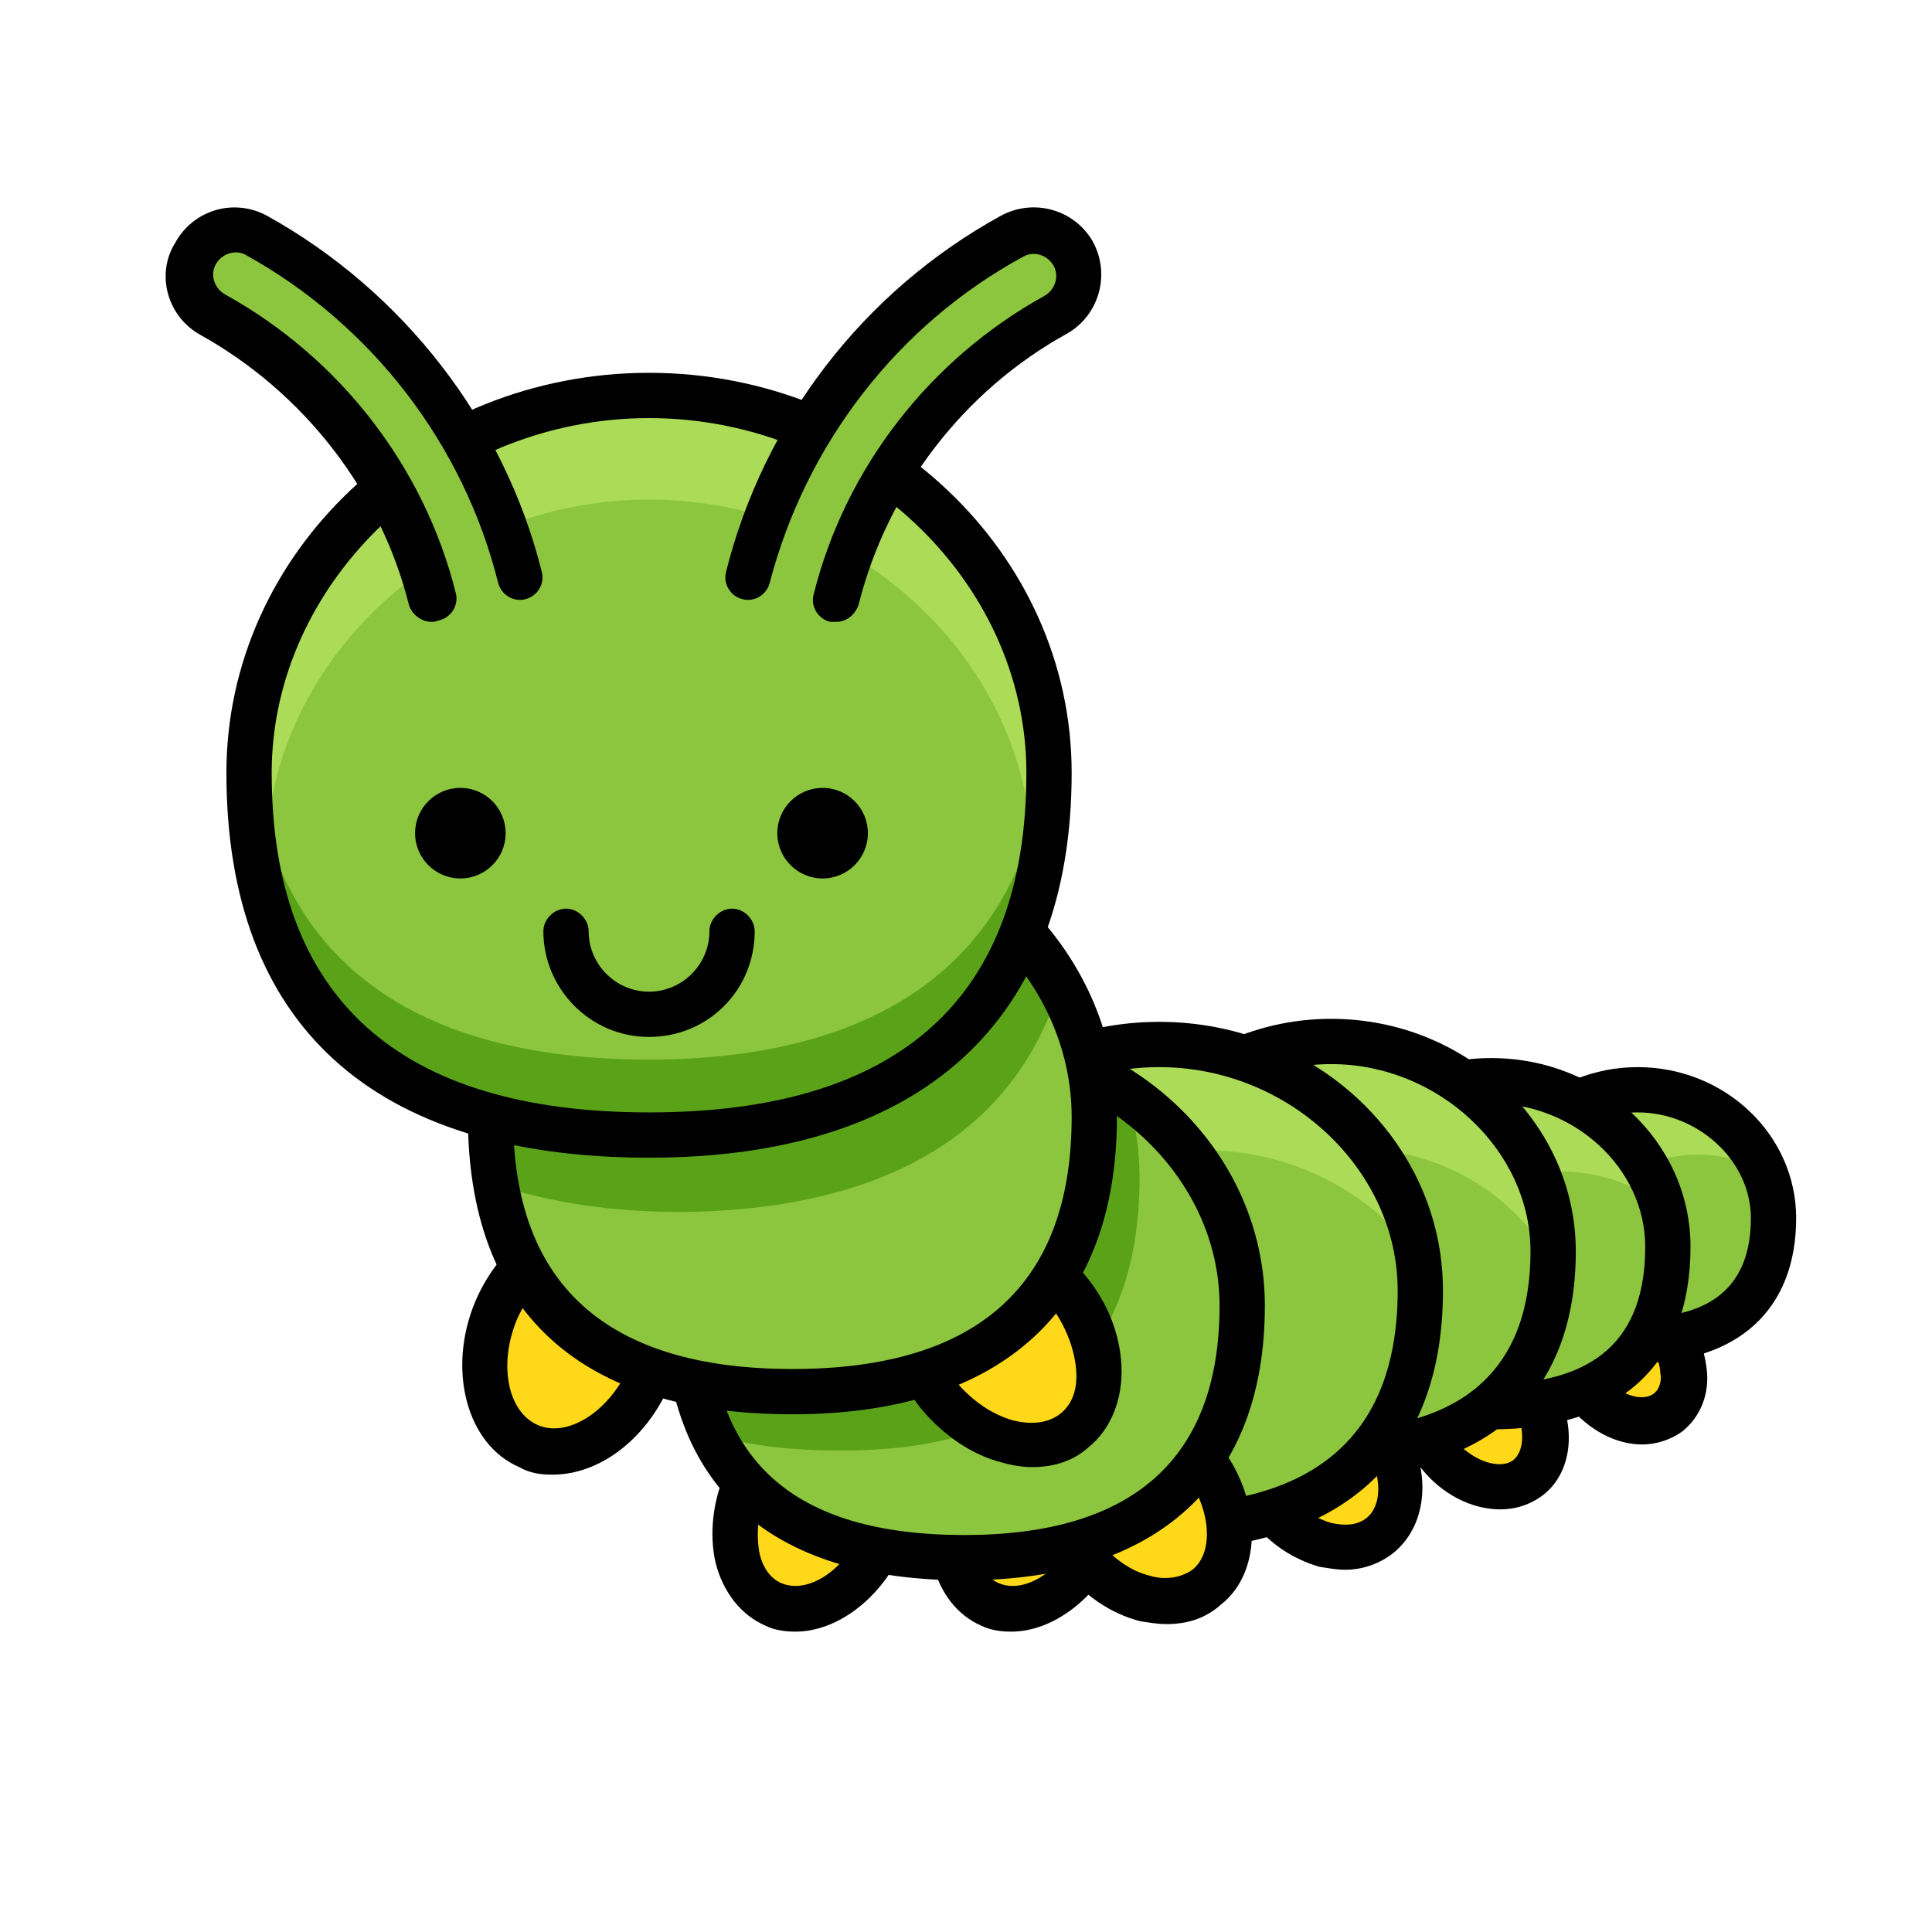 <svg enable-background="new 0 0 128 128" height="512" viewBox="0 0 128 128" width="512" xmlns="http://www.w3.org/2000/svg"><g id="Caterpillar"><g id="Abdomen"><g><ellipse cx="98.1" cy="93.9" fill="#ffd81a" rx="3.7" ry="5.1" transform="matrix(.779 -.627 .627 .779 -37.201 82.233)"/><path d="m99.4 100c-1.9 0-3.9-1-5.3-2.8-2.3-2.9-2.3-6.6-.1-8.4 1.1-.9 2.7-1.2 4.3-.8 1.5.4 2.8 1.3 3.9 2.6 2.3 2.9 2.3 6.6.1 8.4-.9.7-1.9 1-2.9 1zm-2.6-9.2c-.3 0-.7.1-1 .3-.8.7-.8 2.6.5 4.2s3.2 2.1 4 1.4.8-2.6-.5-4.2c-.6-.8-1.5-1.4-2.3-1.6-.2-.1-.4-.1-.7-.1z"/></g><g><ellipse cx="107.6" cy="90" fill="#ffd81a" rx="3.3" ry="4.6" transform="matrix(.779 -.627 .627 .779 -32.669 87.358)"/><path d="m108.8 95.7c-1.7 0-3.5-.9-4.9-2.6-2.1-2.6-2.1-6.1 0-7.8 1.1-.9 2.5-1.1 4-.7 1.3.4 2.6 1.2 3.6 2.4 1 1.2 1.5 2.6 1.6 4 .1 1.5-.5 2.9-1.6 3.8-.8.6-1.8.9-2.7.9zm-2.3-8.3c-.3 0-.5.1-.8.2-.7.5-.6 2.1.5 3.5s2.7 1.8 3.4 1.2c.4-.3.5-1 .4-1.3 0-.7-.4-1.6-.9-2.3-.6-.7-1.3-1.2-2-1.4-.2.1-.4.1-.6.1z"/></g><g><path d="m117.5 80.6c0 6.1-4 8.1-9 8.1s-9-2-9-8.1c0-4.6 4-8.5 9-8.5s9 4 9 8.5z" fill="#8cc63f"/><path d="m103.5 85c0-4.6 4-8.5 9-8.5 1.6 0 3 .4 4.3 1.1-1.3-3.2-4.6-5.5-8.4-5.5-5 0-9 3.9-9 8.5 0 4.1 1.8 6.3 4.4 7.4-.1-.8-.3-1.8-.3-3z" fill="#acdc57"/><path d="m108.5 90.3c-6.8 0-10.5-3.4-10.5-9.6 0-5.5 4.7-10 10.5-10s10.5 4.5 10.5 10c0 6.1-3.9 9.6-10.5 9.6zm0-16.6c-4.1 0-7.5 3.2-7.5 7 0 2.8.8 6.6 7.5 6.6 5 0 7.5-2.2 7.5-6.6 0-3.8-3.5-7-7.5-7z"/></g><g><path d="m110.5 82.6c0 7.9-5.2 10.6-11.7 10.6s-11.7-2.6-11.7-10.6c0-6 5.2-11 11.7-11s11.7 5 11.7 11z" fill="#8cc63f"/><path d="m91.5 88.6c0-6 5.2-11 11.7-11 2.6 0 5 .8 6.9 2.2-1.3-4.6-5.9-8.2-11.3-8.2-6.5 0-11.7 5.1-11.7 11 0 4.7 1.8 7.6 4.7 9.1-.2-1-.3-2-.3-3.1z" fill="#acdc57"/><path d="m98.8 94.7c-8.5 0-13.2-4.3-13.2-12.1 0-6.9 5.9-12.5 13.2-12.5s13.2 5.6 13.2 12.5c0 7.8-4.7 12.1-13.2 12.1zm0-21.6c-5.5 0-10.2 4.4-10.2 9.5 0 6.1 3.3 9.1 10.2 9.1s10.2-3 10.2-9.1c0-5.2-4.7-9.5-10.2-9.5z"/></g><g><path d="m102.9 82.9c0 10-6.6 13.3-14.7 13.3s-14.7-3.2-14.7-13.3c0-7.5 6.6-13.9 14.7-13.9s14.7 6.4 14.7 13.9z" fill="#8cc63f"/><path d="m75.1 90c0-7.5 6.6-13.9 14.7-13.9 5.7 0 10.6 3.1 13 7.5 0-.3 0-.5 0-.8 0-7.5-6.6-13.9-14.7-13.9s-14.7 6.4-14.7 13.9c0 3 .6 5.4 1.6 7.3.1 0 .1 0 .1-.1z" fill="#acdc57"/><path d="m88.2 97.7c-10.5 0-16.2-5.3-16.2-14.8 0-8.5 7.3-15.4 16.2-15.4s16.2 6.9 16.2 15.4c0 9.5-5.8 14.8-16.2 14.8zm0-27.2c-7.2 0-13.2 5.7-13.2 12.4 0 7.9 4.3 11.8 13.2 11.8 8.7 0 13.2-4 13.2-11.8 0-6.7-6.1-12.4-13.2-12.4z"/></g><g><ellipse cx="53.9" cy="100.2" fill="#ffd81a" rx="4.9" ry="6.7" transform="matrix(.918 .397 -.397 .918 44.192 -13.157)"/><path d="m52.7 108.1c-.7 0-1.4-.1-2-.4-1.6-.7-2.8-2.2-3.3-4.2-.4-1.8-.2-3.9.6-5.8s2.2-3.5 3.8-4.5c1.7-1 3.7-1.2 5.3-.5s2.8 2.2 3.3 4.2c.4 1.8.2 3.9-.6 5.8-1.5 3.3-4.4 5.4-7.1 5.4zm2.4-12.9c-.7 0-1.3.3-1.7.5-1.1.6-2 1.7-2.6 3.1-.6 1.3-.7 2.8-.5 4 .1.6.5 1.7 1.5 2.1 1.7.7 4.1-.8 5.2-3.4.6-1.3.7-2.8.5-4-.1-.6-.5-1.7-1.5-2.1-.4-.1-.7-.2-.9-.2z"/></g><g><ellipse cx="87.5" cy="96.9" fill="#ffd81a" rx="4.5" ry="6.2" transform="matrix(.779 -.627 .627 .779 -41.438 76.287)"/><path d="m89.1 104c-.5 0-1.1-.1-1.7-.2-1.7-.5-3.3-1.5-4.5-3.1-1.2-1.5-1.9-3.3-2-5.1-.1-1.9.6-3.6 1.9-4.6s3.1-1.4 4.9-.9c1.7.5 3.3 1.5 4.5 3.1 2.7 3.3 2.7 7.6.1 9.7-.9.7-2 1.1-3.2 1.1zm-3.1-11.1c-.5 0-1 .1-1.4.4-.8.6-.8 1.6-.8 2.2 0 1.1.5 2.3 1.4 3.3.8 1 1.9 1.8 3 2.1.5.1 1.5.3 2.3-.3 1.3-1 1-3.6-.6-5.5-.8-1-1.9-1.8-3-2.1-.2-.1-.6-.1-.9-.1z"/></g><g><path d="m94.1 85.5c0 11.8-7.7 15.7-17.3 15.7s-17.3-3.8-17.3-15.7c0-8.8 7.7-16.3 17.3-16.3s17.3 7.5 17.3 16.3z" fill="#8cc63f"/><path d="m62.5 92.5c0-8.8 7.7-16.3 17.3-16.3 5.8 0 11 2.8 14.1 7-1.2-7.8-8.4-14-17.1-14-9.6 0-17.3 7.5-17.3 16.3 0 4.7 1.2 8.1 3.3 10.5-.2-1.1-.3-2.2-.3-3.5z" fill="#acdc57"/><path d="m76.8 102.7c-12.3 0-18.8-5.9-18.8-17.2 0-9.8 8.4-17.8 18.8-17.8s18.8 8 18.8 17.8c0 11.1-6.7 17.2-18.8 17.2zm0-32c-8.6 0-15.8 6.8-15.8 14.8 0 9.5 5.2 14.2 15.8 14.2 10.5 0 15.8-4.8 15.8-14.2 0-8-7.2-14.8-15.8-14.8z"/></g><g><ellipse cx="68.2" cy="100.2" fill="#ffd81a" rx="4.9" ry="6.7" transform="matrix(.918 .397 -.397 .918 45.367 -18.834)"/><path d="m67 108.1c-.7 0-1.4-.1-2-.4-3.2-1.4-4.4-5.9-2.6-10.1.8-1.9 2.2-3.5 3.8-4.5 1.7-1 3.7-1.2 5.3-.5s2.8 2.2 3.3 4.2c.4 1.8.2 3.9-.6 5.8-1.6 3.4-4.5 5.5-7.2 5.5zm2.4-12.9c-.7 0-1.3.3-1.7.5-1.1.6-2 1.7-2.6 3.1-1.1 2.6-.6 5.4 1.1 6.1s4.1-.8 5.2-3.4c.6-1.3.7-2.8.5-4-.1-.6-.5-1.7-1.5-2.1-.5-.1-.8-.2-1-.2z"/></g><g><ellipse cx="75.6" cy="99.8" fill="#ffd81a" rx="5.1" ry="7" transform="matrix(.779 -.627 .627 .779 -45.855 69.425)"/><path d="m77.3 107.6c-.6 0-1.2-.1-1.8-.2-1.9-.5-3.7-1.7-5-3.4-1.4-1.7-2.2-3.7-2.3-5.7-.1-2.1.7-3.9 2.1-5.1 1.4-1.1 3.4-1.5 5.4-1 1.9.5 3.7 1.7 5 3.4 2.9 3.6 3 8.5.2 10.7-1 .9-2.2 1.3-3.6 1.3zm-3.5-12.6c-.5 0-1.2.1-1.7.5-.9.7-1 2-1 2.6.1 1.3.6 2.7 1.6 3.9s2.2 2.1 3.5 2.4c.6.2 1.8.3 2.8-.4 1.5-1.2 1.2-4.2-.6-6.5-1-1.2-2.2-2.1-3.5-2.4-.3 0-.6-.1-1.1-.1z"/></g><g><path d="m82.3 86.5c0 12.5-8.2 16.7-18.4 16.7s-18.4-4-18.4-16.7c0-9.4 8.2-17.3 18.4-17.3s18.4 7.9 18.4 17.3z" fill="#8cc63f"/><path d="m75.5 78c0-1.9-.3-3.8-.9-5.5-3-2.1-6.7-3.3-10.7-3.3-10.2 0-18.4 8-18.4 17.3 0 3.5.7 6.3 1.8 8.6 2.5.7 5.3 1 8.2 1 11.1.1 20-4.5 20-18.1z" fill="#5aa319"/><path d="m63.9 104.7c-13 0-19.9-6.3-19.9-18.2 0-10.4 8.9-18.8 19.9-18.8s19.9 8.5 19.9 18.8c0 11.7-7.1 18.2-19.9 18.2zm0-34c-9.2 0-16.9 7.3-16.9 15.8 0 10.2 5.5 15.2 16.9 15.2 11.2 0 16.9-5.1 16.9-15.2 0-8.6-7.8-15.8-16.9-15.8z"/></g><g><ellipse cx="38" cy="89" fill="#ffd81a" rx="5.5" ry="7.5" transform="matrix(.918 .397 -.397 .918 38.426 -7.771)"/><path d="m36.6 97.7c-.8 0-1.5-.1-2.2-.5-3.5-1.5-4.8-6.5-2.9-11 .9-2.1 2.4-3.9 4.2-4.9 1.9-1.1 4-1.3 5.8-.6 1.8.8 3.1 2.4 3.6 4.6.5 2 .2 4.3-.7 6.4-1.6 3.7-4.7 6-7.8 6zm2.7-14.5c-.6 0-1.3.2-2 .6-1.2.7-2.3 2-3 3.5-1.3 3-.7 6.2 1.3 7.1s4.8-.9 6.1-3.9c.7-1.5.9-3.2.5-4.6-.3-1.2-.9-2.1-1.8-2.5-.4-.1-.7-.2-1.1-.2z"/></g><g><ellipse cx="66.5" cy="88.9" fill="#ffd81a" rx="5.5" ry="7.5" transform="matrix(.779 -.627 .627 .779 -41.073 61.321)"/><path d="m68.4 97.2c-.6 0-1.3-.1-2-.3-2-.5-3.9-1.8-5.4-3.6-3.1-3.9-3.2-9-.2-11.4 1.5-1.2 3.6-1.6 5.7-1 2 .5 3.9 1.8 5.4 3.6s2.3 3.9 2.4 6c.1 2.2-.7 4.2-2.2 5.4-1 .9-2.3 1.3-3.7 1.3zm-3.8-13.5c-.7 0-1.4.2-1.9.6-1.7 1.4-1.4 4.6.6 7.2 1.1 1.3 2.4 2.2 3.8 2.6 1.2.3 2.3.2 3.1-.4s1.2-1.6 1.1-2.9c-.1-1.4-.7-3-1.7-4.3-1.1-1.3-2.4-2.2-3.8-2.6-.4-.2-.8-.2-1.2-.2z"/></g><g><path d="m72.5 74c0 13.6-9 18.1-20 18.1s-20-4.4-20-18.1c0-10.2 9-18.9 20-18.9s20 8.7 20 18.9z" fill="#8cc63f"/><path d="m70.2 65.4c-3.3-6-10-10.2-17.7-10.2-11.1 0-20 8.7-20 18.9 0 1.6.1 3 .4 4.4 3.6 1.2 7.8 1.8 12.2 1.8 11.7-.1 21.7-4 25.1-14.9z" fill="#5aa319"/><path d="m52.5 93.7c-14.1 0-21.5-6.8-21.5-19.7 0-11.2 9.6-20.4 21.5-20.4s21.5 9.2 21.5 20.4c0 12.7-7.6 19.7-21.5 19.7zm0-37c-10 0-18.5 8-18.5 17.4 0 11 6.2 16.6 18.5 16.6s18.5-5.6 18.5-16.7c0-9.4-8.5-17.3-18.5-17.3z"/></g></g><g id="Head_17_"><g id="Head_6_"><path d="m69.5 51.2c0 18-11.9 24-26.5 24s-26.5-5.8-26.5-24c0-13.5 11.9-25 26.5-25s26.5 11.4 26.5 25z" fill="#8cc63f"/><path d="m17.6 57.1c0-13 11.4-24 25.4-24s25.4 11 25.4 24c0 1 0 2-.1 3 .8-2.6 1.2-5.5 1.2-8.9 0-13.5-11.9-25-26.5-25s-26.5 11.5-26.5 25c0 3.4.4 6.4 1.2 9-.1-1-.1-2-.1-3.1z" fill="#acdc57"/><path d="m43 70.2c-13.8 0-25.2-5.2-26.4-21.2-.1.7-.1 1.4-.1 2.2 0 18.2 11.9 24 26.5 24s26.5-6 26.5-24c0-.7 0-1.5-.1-2.2-1.2 15.8-12.6 21.2-26.4 21.2z" fill="#5aa319"/><path d="m43 76.7c-18.3 0-28-8.8-28-25.5 0-14.6 12.6-26.5 28-26.5s28 11.9 28 26.5c0 16.4-9.9 25.5-28 25.5zm0-49c-13.6 0-25 10.8-25 23.5 0 14.9 8.4 22.5 25 22.5s25-7.6 25-22.5c0-12.8-11.4-23.5-25-23.5z"/></g><g id="Eyes_1_"><circle cx="54.5" cy="55.2" r="3"/><circle cx="30.5" cy="55.2" r="3"/></g><path id="Mouth_4_" d="m36 61.7c0-.8.7-1.5 1.5-1.5s1.5.7 1.5 1.5c0 2.2 1.8 4 4 4s4-1.8 4-4c0-.8.7-1.5 1.5-1.5s1.5.7 1.5 1.5c0 3.9-3.1 7-7 7s-7-3.2-7-7z"/><g id="Tentacle"><g><path d="m55.4 39.7c2-8 7.3-14.9 14.5-18.9 1.4-.8 2-2.6 1.2-4.1-.8-1.4-2.6-2-4.1-1.2-8.7 4.8-15 13.1-17.5 22.7" fill="#8cc63f"/><path d="m55.4 41.2c-.1 0-.2 0-.4 0-.8-.2-1.3-1-1.1-1.8 2.1-8.4 7.7-15.6 15.3-19.8.7-.4 1-1.3.6-2s-1.3-1-2-.6c-8.3 4.5-14.4 12.4-16.8 21.6-.2.8-1 1.3-1.8 1.1s-1.3-1-1.1-1.8c2.5-10 9.1-18.6 18.2-23.6 2.2-1.2 4.9-.4 6.1 1.7 1.2 2.2.4 4.9-1.7 6.1-6.9 3.8-11.9 10.4-13.8 17.9-.2.7-.8 1.2-1.5 1.2z"/></g><g><path d="m28.6 39.7c-2-8-7.3-14.9-14.5-18.9-1.4-.8-2-2.6-1.2-4.1.8-1.4 2.6-2 4.1-1.2 8.7 4.8 15 13.1 17.5 22.7" fill="#8cc63f"/><path d="m28.6 41.2c-.7 0-1.3-.5-1.5-1.1-1.9-7.6-7-14.1-13.8-17.9-2.2-1.2-3-4-1.7-6.1 1.2-2.2 3.9-3 6.1-1.8 9 5 15.7 13.6 18.2 23.6.2.8-.3 1.6-1.1 1.8s-1.6-.3-1.8-1.1c-2.3-9.2-8.4-17.1-16.7-21.7-.7-.4-1.6-.1-2 .6s-.1 1.6.6 2c7.6 4.2 13.2 11.4 15.3 19.8.2.8-.3 1.6-1.1 1.8-.3.1-.4.1-.5.1z"/></g></g></g></g></svg>